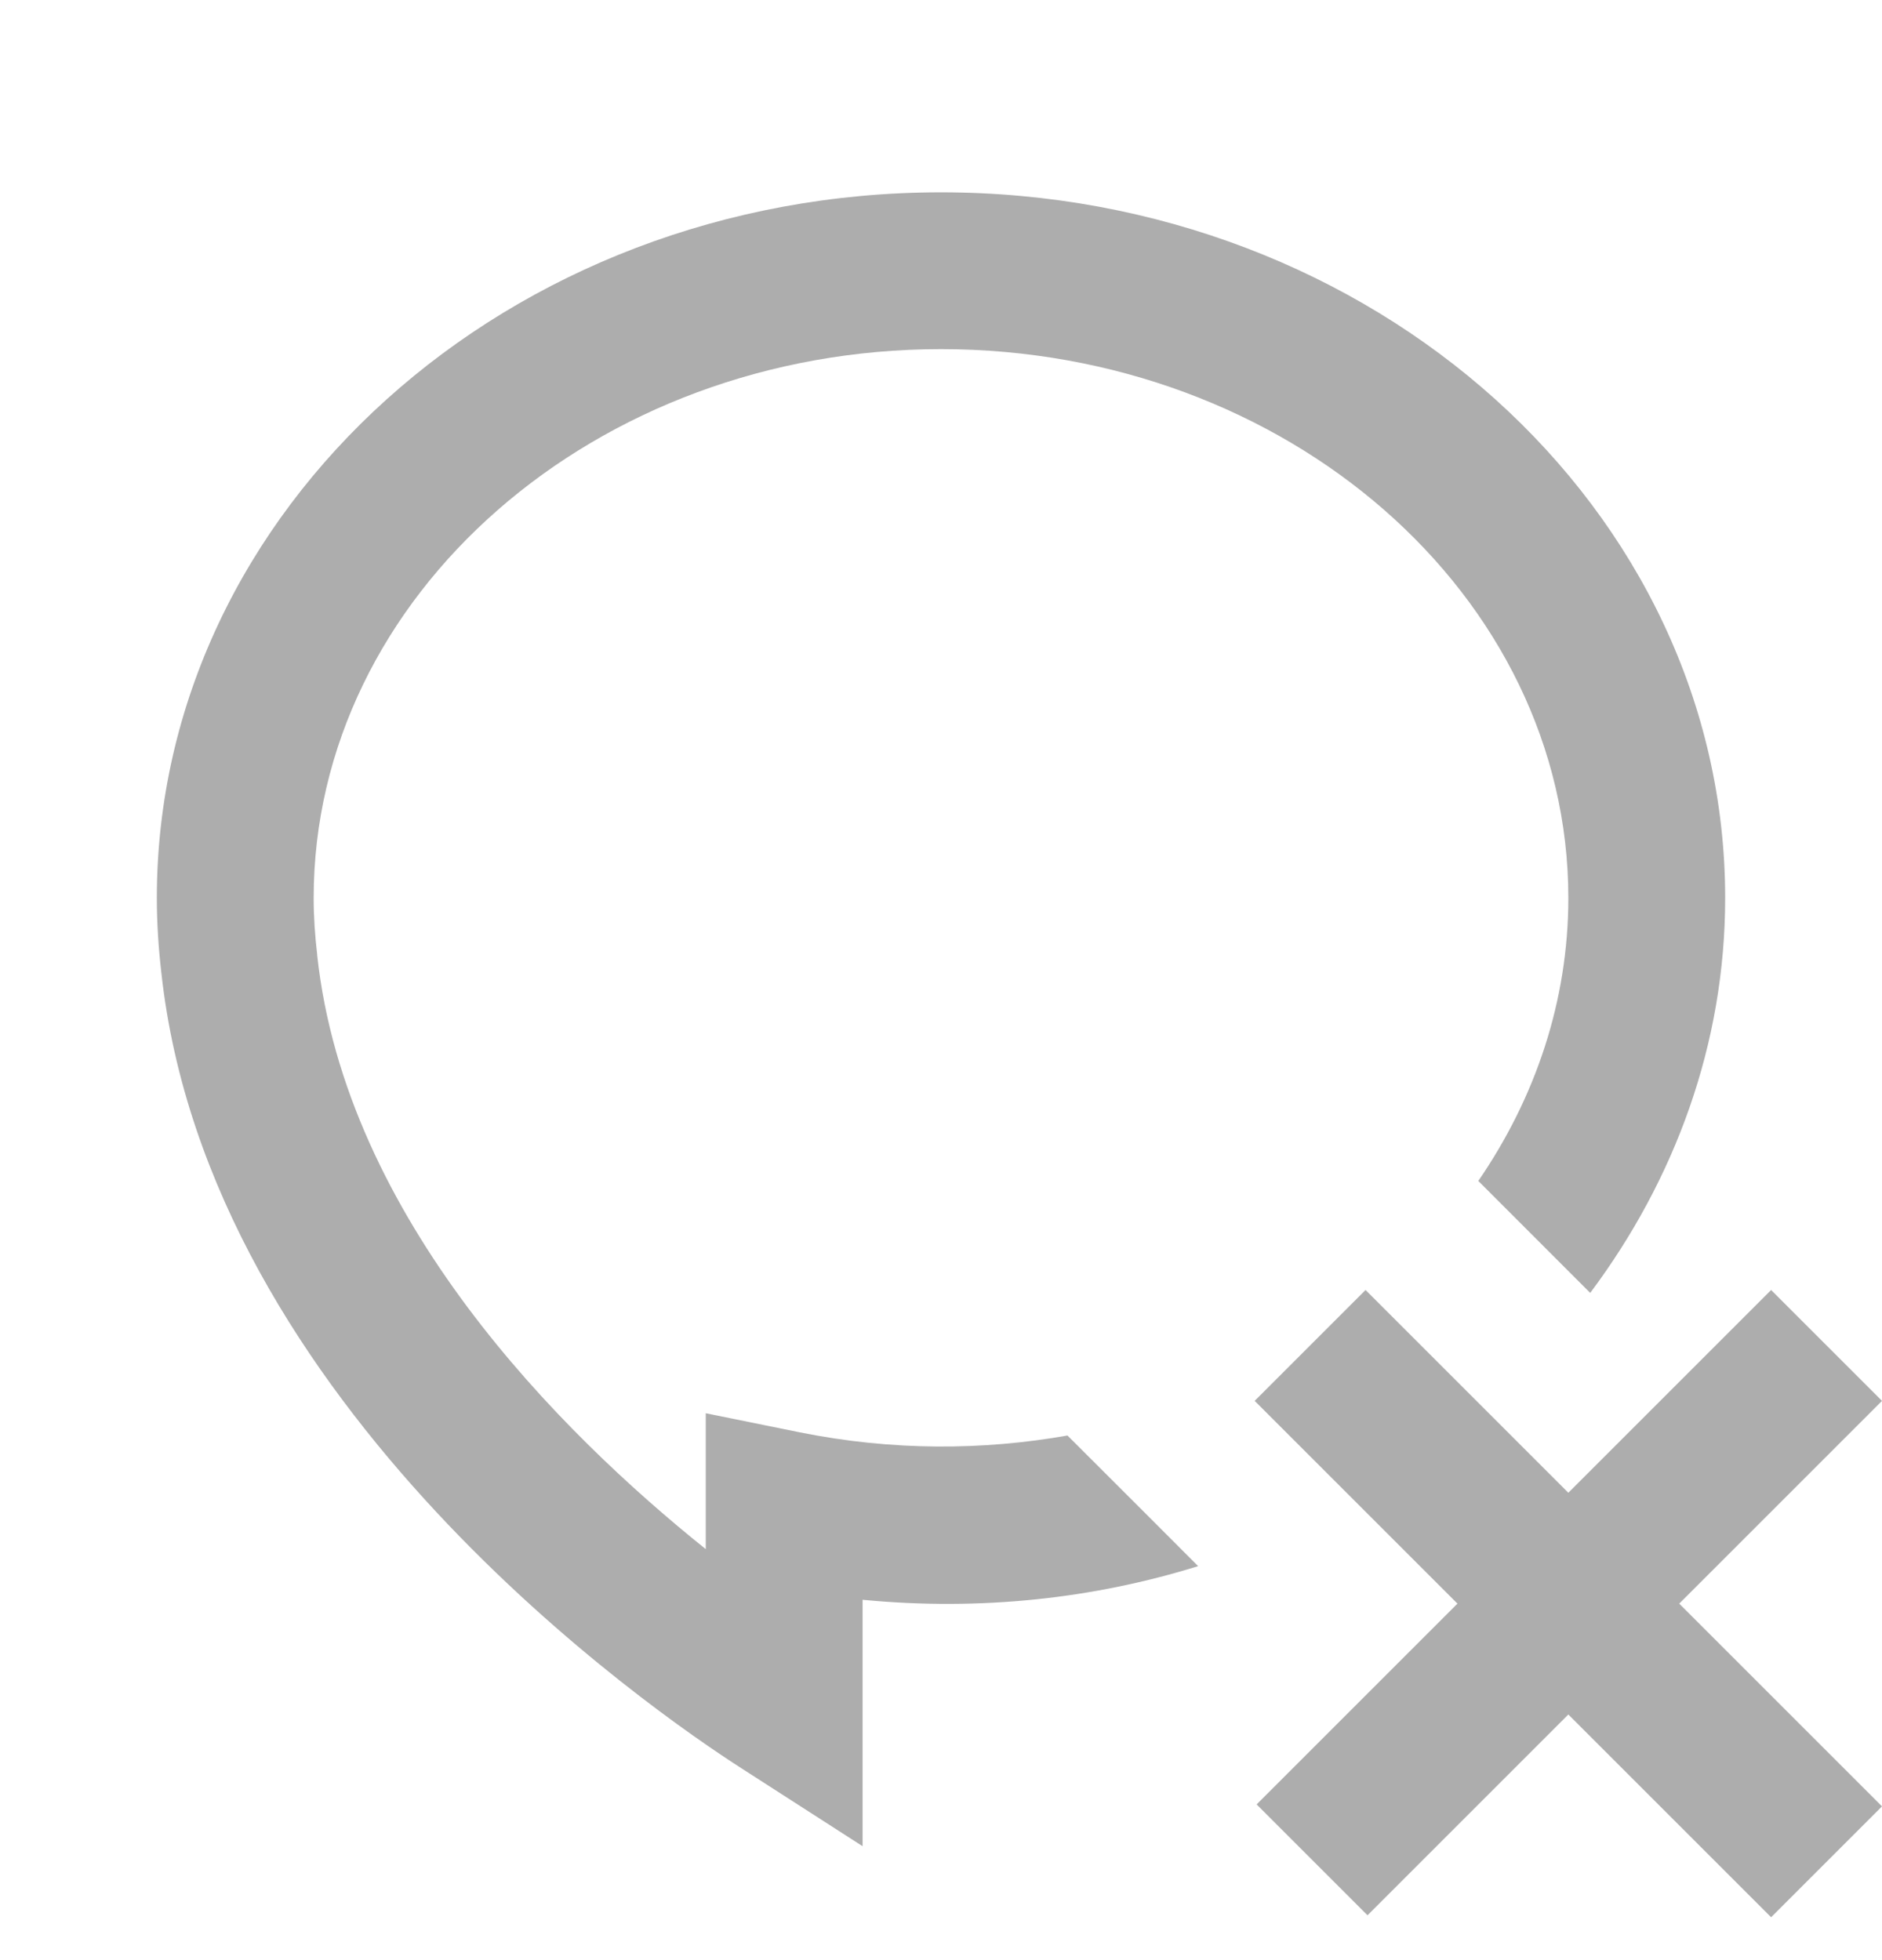 <svg width="24" height="25" viewBox="0 0 24 25" fill="none" xmlns="http://www.w3.org/2000/svg">
  <path d="M12 2.453C6.486 2.453 2 6.49 2 11.453C2 11.774 2.021 12.089 2.057 12.402C2.657 17.929 8.329 21.831 9.461 22.557L11 23.547V20.404C12.508 20.55 13.956 20.387 15.279 19.975L14.586 19.281L13.613 18.309C12.536 18.499 11.384 18.507 10.197 18.268L9 18.025V19.758C7.147 18.273 4.408 15.545 4.045 12.184V12.176C4.017 11.938 4 11.698 4 11.453C4 7.594 7.589 4.453 12 4.453C16.411 4.453 20 7.594 20 11.453C20 12.77 19.578 14.005 18.852 15.062L20.279 16.49C21.359 15.046 22 13.315 22 11.453C22 6.49 17.514 2.453 12 2.453ZM17.414 16.453L16 17.867L18.586 20.453L16.025 23.014L17.439 24.428L20 21.867L22.586 24.453L24 23.039L21.414 20.453L24 17.867L22.586 16.453L20 19.039L17.414 16.453Z" fill="#ADADAD"/>
</svg>
